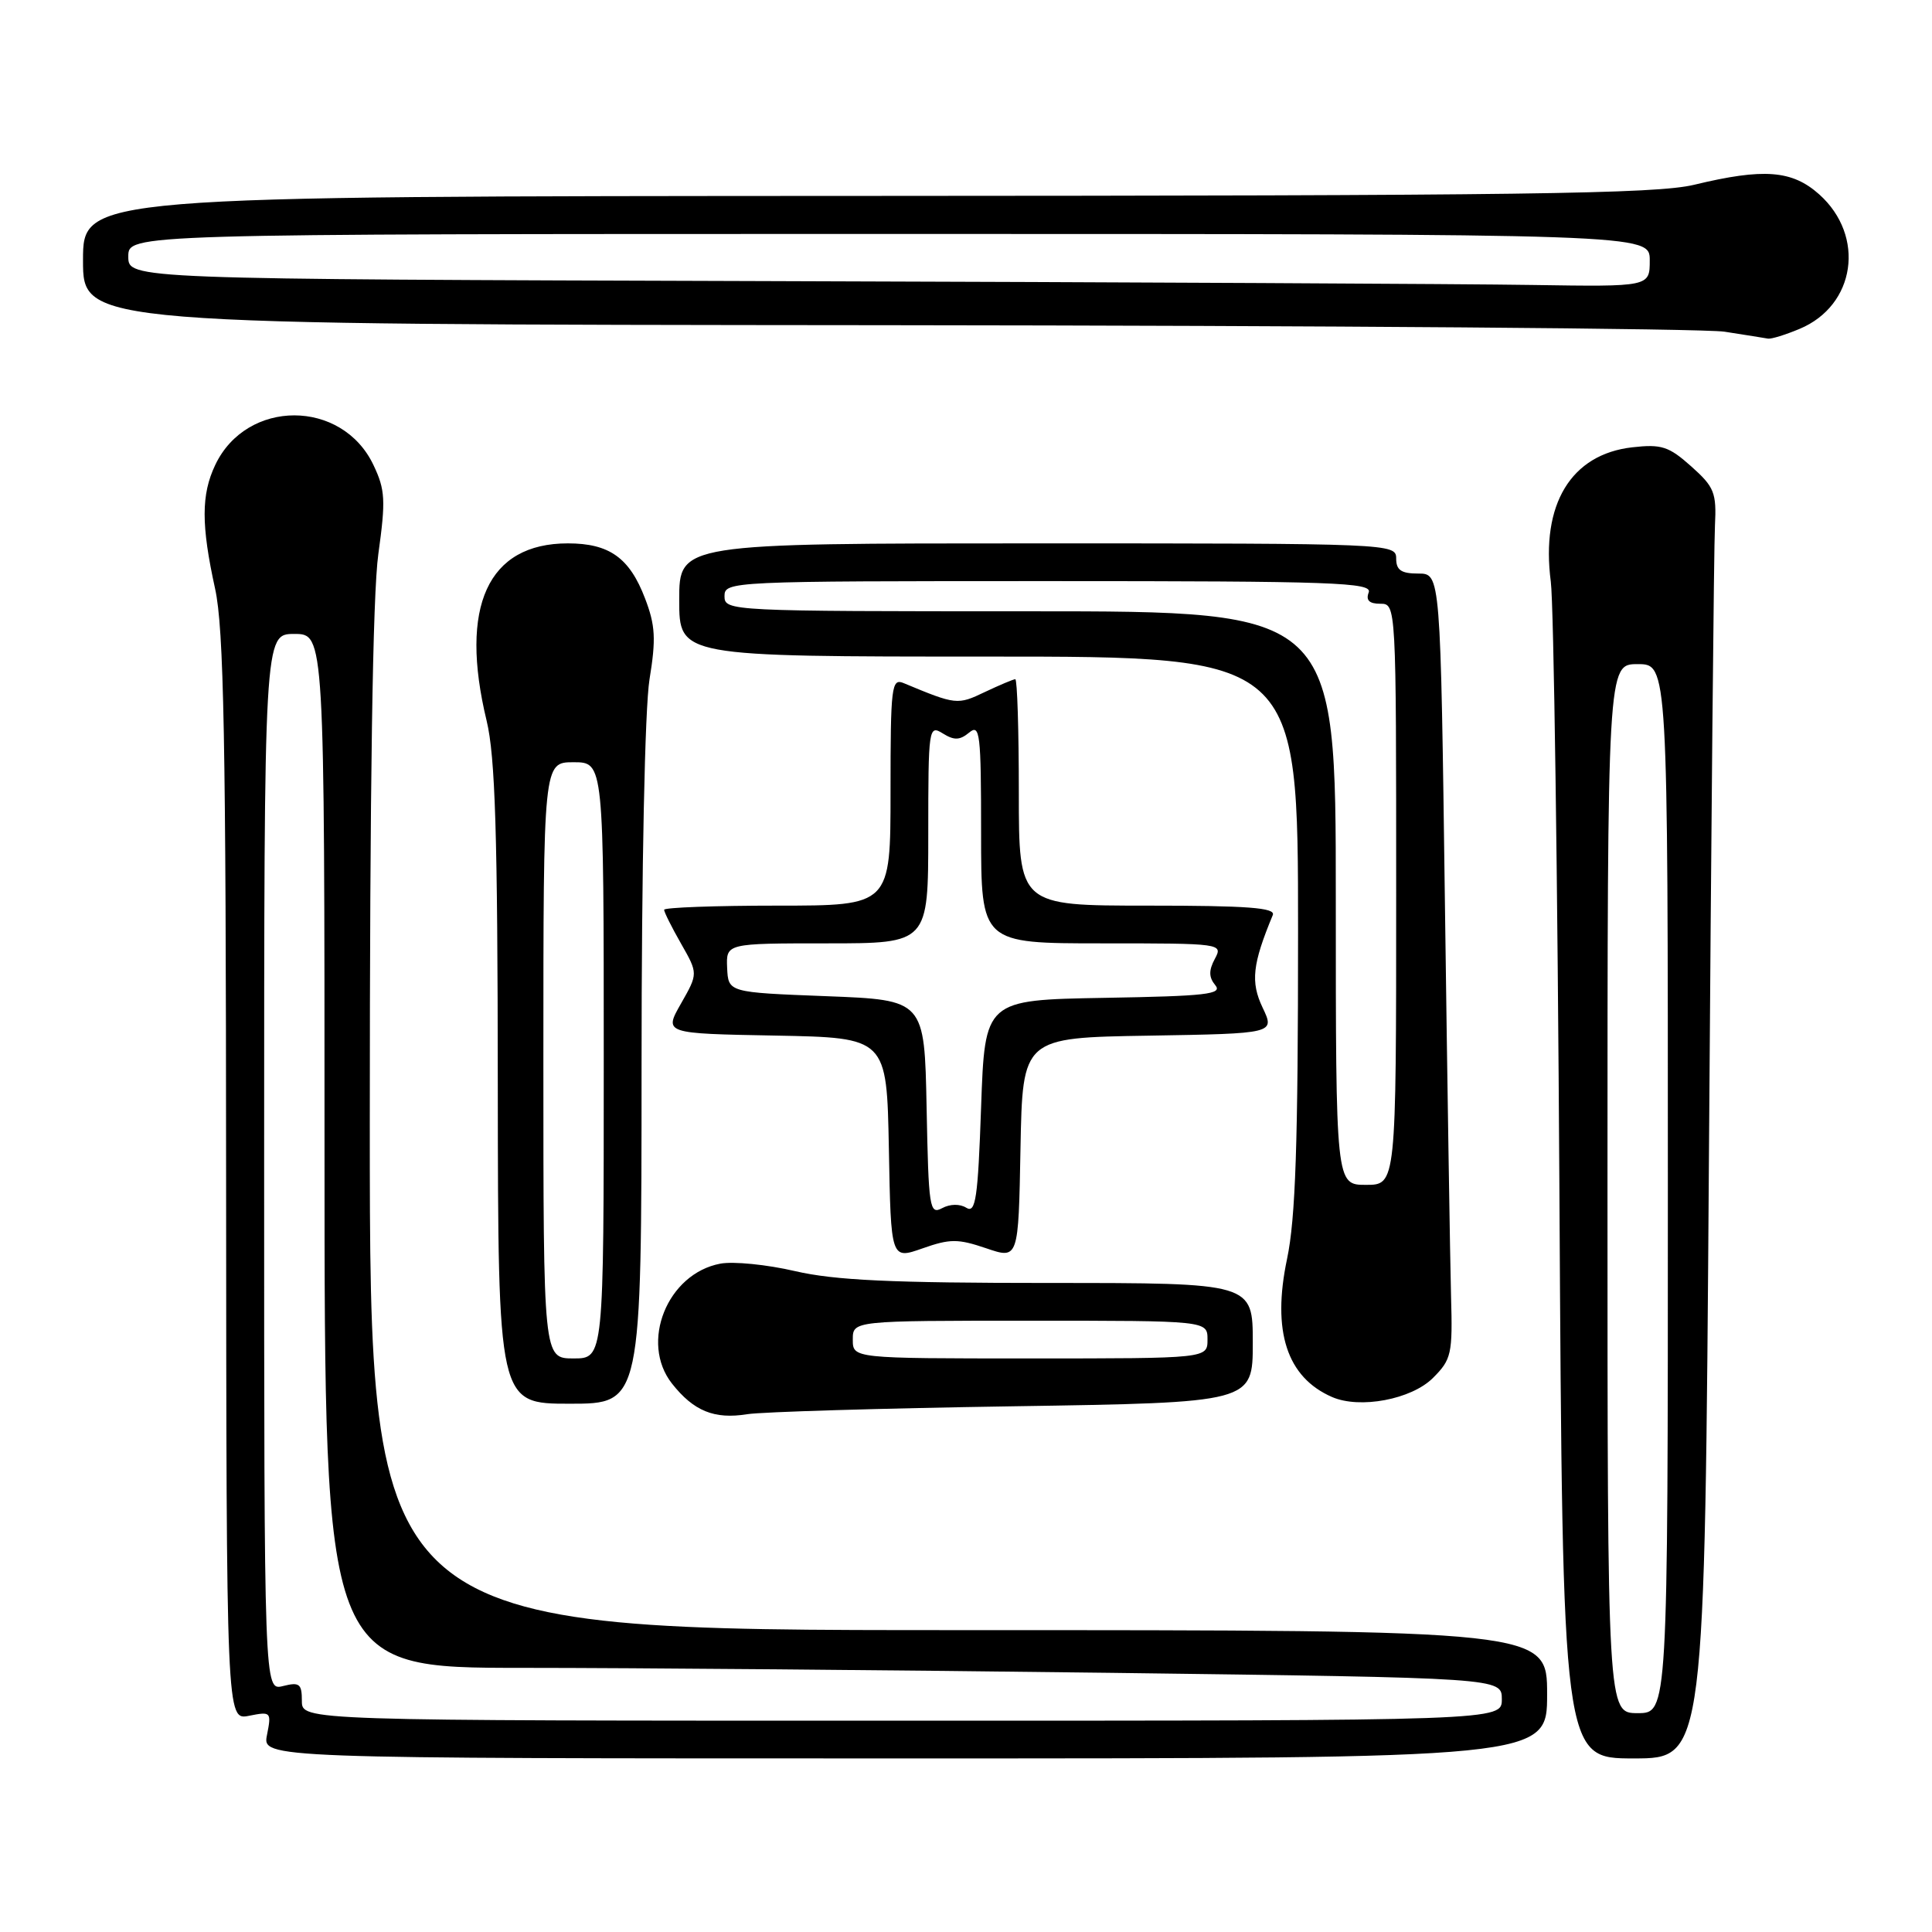 <?xml version="1.0" encoding="UTF-8" standalone="no"?>
<!DOCTYPE svg PUBLIC "-//W3C//DTD SVG 1.1//EN" "http://www.w3.org/Graphics/SVG/1.1/DTD/svg11.dtd" >
<svg xmlns="http://www.w3.org/2000/svg" xmlns:xlink="http://www.w3.org/1999/xlink" version="1.1" viewBox="0 0 256 256">
 <g >
 <path fill="currentColor"
d=" M 205.00 224.50 C 205.00 216.00 205.00 216.00 127.00 216.00 C 49.00 216.00 49.00 216.00 49.00 148.75 C 49.00 104.22 49.38 78.77 50.13 73.42 C 51.12 66.28 51.05 64.91 49.49 61.63 C 45.33 52.85 32.68 52.84 28.52 61.61 C 26.65 65.54 26.65 69.57 28.50 78.00 C 29.66 83.29 29.94 97.83 29.96 156.22 C 30.00 227.95 30.00 227.95 33.00 227.35 C 35.91 226.77 35.98 226.84 35.38 229.88 C 34.75 233.00 34.75 233.00 119.88 233.00 C 205.00 233.00 205.00 233.00 205.00 224.50 Z  M 226.44 153.75 C 226.74 110.16 227.10 72.32 227.24 69.66 C 227.46 65.28 227.16 64.53 224.10 61.80 C 221.13 59.15 220.16 58.83 216.29 59.27 C 208.17 60.19 204.15 66.81 205.49 77.08 C 205.88 80.06 206.39 116.36 206.63 157.75 C 207.06 233.00 207.06 233.00 216.47 233.00 C 225.88 233.00 225.88 233.00 226.44 153.75 Z  M 134.25 186.34 C 166.00 185.85 166.00 185.85 166.00 177.93 C 166.00 170.00 166.00 170.00 139.06 170.00 C 118.12 170.00 110.62 169.65 105.35 168.43 C 101.62 167.56 97.17 167.12 95.45 167.44 C 88.42 168.76 84.75 177.88 89.04 183.33 C 91.92 186.98 94.65 188.09 99.00 187.39 C 100.92 187.08 116.79 186.61 134.25 186.34 Z  M 85.01 141.25 C 85.01 114.86 85.45 93.85 86.06 90.04 C 86.94 84.66 86.84 82.86 85.47 79.29 C 83.42 73.91 80.74 72.00 75.24 72.00 C 64.64 72.00 60.82 80.34 64.48 95.50 C 65.62 100.24 65.94 110.38 65.96 143.75 C 66.00 186.00 66.00 186.00 75.50 186.00 C 85.00 186.00 85.00 186.00 85.01 141.25 Z  M 189.87 182.59 C 192.33 180.13 192.49 179.43 192.27 171.73 C 192.15 167.20 191.78 143.81 191.46 119.75 C 190.88 76.00 190.88 76.00 187.94 76.00 C 185.67 76.00 185.00 75.55 185.00 74.00 C 185.00 72.03 184.33 72.00 137.50 72.00 C 90.00 72.00 90.00 72.00 90.00 79.50 C 90.00 87.00 90.00 87.00 131.00 87.00 C 172.00 87.00 172.00 87.00 172.00 123.43 C 172.00 151.57 171.67 161.45 170.54 166.82 C 168.52 176.40 170.51 182.50 176.50 185.11 C 180.19 186.72 187.02 185.43 189.87 182.59 Z  M 130.67 165.40 C 134.95 166.86 134.95 166.86 135.22 152.18 C 135.50 137.50 135.50 137.50 152.22 137.23 C 168.94 136.95 168.94 136.95 167.30 133.51 C 165.69 130.12 165.95 127.76 168.65 121.25 C 169.05 120.28 165.36 120.00 152.08 120.00 C 135.00 120.00 135.00 120.00 135.00 105.00 C 135.00 96.75 134.79 90.00 134.53 90.00 C 134.28 90.00 132.46 90.77 130.49 91.70 C 126.88 93.43 126.68 93.41 119.75 90.52 C 118.13 89.84 118.00 90.89 118.00 104.89 C 118.00 120.00 118.00 120.00 103.00 120.00 C 94.75 120.00 88.00 120.25 88.00 120.55 C 88.00 120.86 89.01 122.88 90.25 125.05 C 92.50 129.00 92.50 129.00 90.24 132.97 C 87.97 136.95 87.97 136.95 102.74 137.22 C 117.50 137.50 117.50 137.50 117.78 152.20 C 118.05 166.89 118.05 166.89 122.23 165.42 C 125.89 164.13 126.92 164.13 130.67 165.40 Z  M 238.45 43.58 C 245.88 40.48 247.22 31.27 241.05 25.75 C 237.46 22.55 233.70 22.26 224.50 24.48 C 219.46 25.70 201.82 25.93 114.75 25.96 C 11.00 26.00 11.00 26.00 11.00 34.50 C 11.00 43.00 11.00 43.00 117.25 43.09 C 175.69 43.14 225.75 43.53 228.50 43.95 C 231.25 44.38 233.85 44.79 234.28 44.87 C 234.71 44.94 236.59 44.36 238.45 43.58 Z  M 40.00 225.39 C 40.00 223.11 39.69 222.86 37.50 223.41 C 35.00 224.04 35.00 224.04 35.00 154.02 C 35.00 84.00 35.00 84.00 39.00 84.00 C 43.00 84.00 43.00 84.00 43.00 152.50 C 43.00 221.00 43.00 221.00 69.25 221.00 C 83.69 221.00 118.79 221.30 147.25 221.66 C 199.00 222.33 199.00 222.33 199.00 225.16 C 199.00 228.00 199.00 228.00 119.50 228.00 C 40.00 228.00 40.00 228.00 40.00 225.39 Z  M 213.00 157.50 C 213.00 88.00 213.00 88.00 217.00 88.00 C 221.00 88.00 221.00 88.00 221.00 157.50 C 221.00 227.00 221.00 227.00 217.00 227.00 C 213.00 227.00 213.00 227.00 213.00 157.50 Z  M 113.00 177.50 C 113.00 175.00 113.00 175.00 136.50 175.00 C 160.00 175.00 160.00 175.00 160.00 177.50 C 160.00 180.00 160.00 180.00 136.50 180.00 C 113.00 180.00 113.00 180.00 113.00 177.50 Z  M 72.00 140.50 C 72.00 101.00 72.00 101.00 76.00 101.00 C 80.00 101.00 80.00 101.00 80.00 140.50 C 80.00 180.00 80.00 180.00 76.00 180.00 C 72.00 180.00 72.00 180.00 72.00 140.50 Z  M 177.00 119.00 C 177.00 81.00 177.00 81.00 136.50 81.00 C 96.67 81.00 96.00 80.97 96.00 79.00 C 96.00 77.03 96.67 77.00 138.97 77.00 C 176.75 77.00 181.87 77.18 181.36 78.50 C 180.96 79.54 181.43 80.00 182.89 80.00 C 185.00 80.00 185.00 80.02 185.00 118.50 C 185.00 157.00 185.00 157.00 181.00 157.00 C 177.00 157.00 177.00 157.00 177.00 119.00 Z  M 122.78 146.77 C 122.50 132.50 122.50 132.50 109.50 132.00 C 96.50 131.50 96.50 131.50 96.35 128.25 C 96.21 125.00 96.21 125.00 109.60 125.00 C 123.00 125.00 123.00 125.00 123.00 110.49 C 123.00 96.44 123.06 96.02 124.92 97.18 C 126.43 98.12 127.17 98.10 128.42 97.07 C 129.85 95.88 130.00 97.16 130.00 110.38 C 130.00 125.00 130.00 125.00 146.04 125.00 C 161.93 125.00 162.06 125.02 160.97 127.06 C 160.15 128.59 160.17 129.50 161.03 130.54 C 162.03 131.74 159.86 131.99 146.35 132.22 C 130.50 132.50 130.50 132.50 130.00 146.72 C 129.58 158.78 129.28 160.80 128.05 160.04 C 127.19 159.50 125.89 159.52 124.83 160.09 C 123.17 160.98 123.04 160.09 122.78 146.77 Z  M 102.25 37.25 C 17.00 36.99 17.00 36.99 17.00 33.99 C 17.00 31.00 17.00 31.00 117.80 31.00 C 218.60 31.00 218.60 31.00 218.60 34.50 C 218.60 38.00 218.60 38.00 203.05 37.76 C 194.50 37.62 149.14 37.39 102.25 37.25 Z "/>
</g>
</svg>